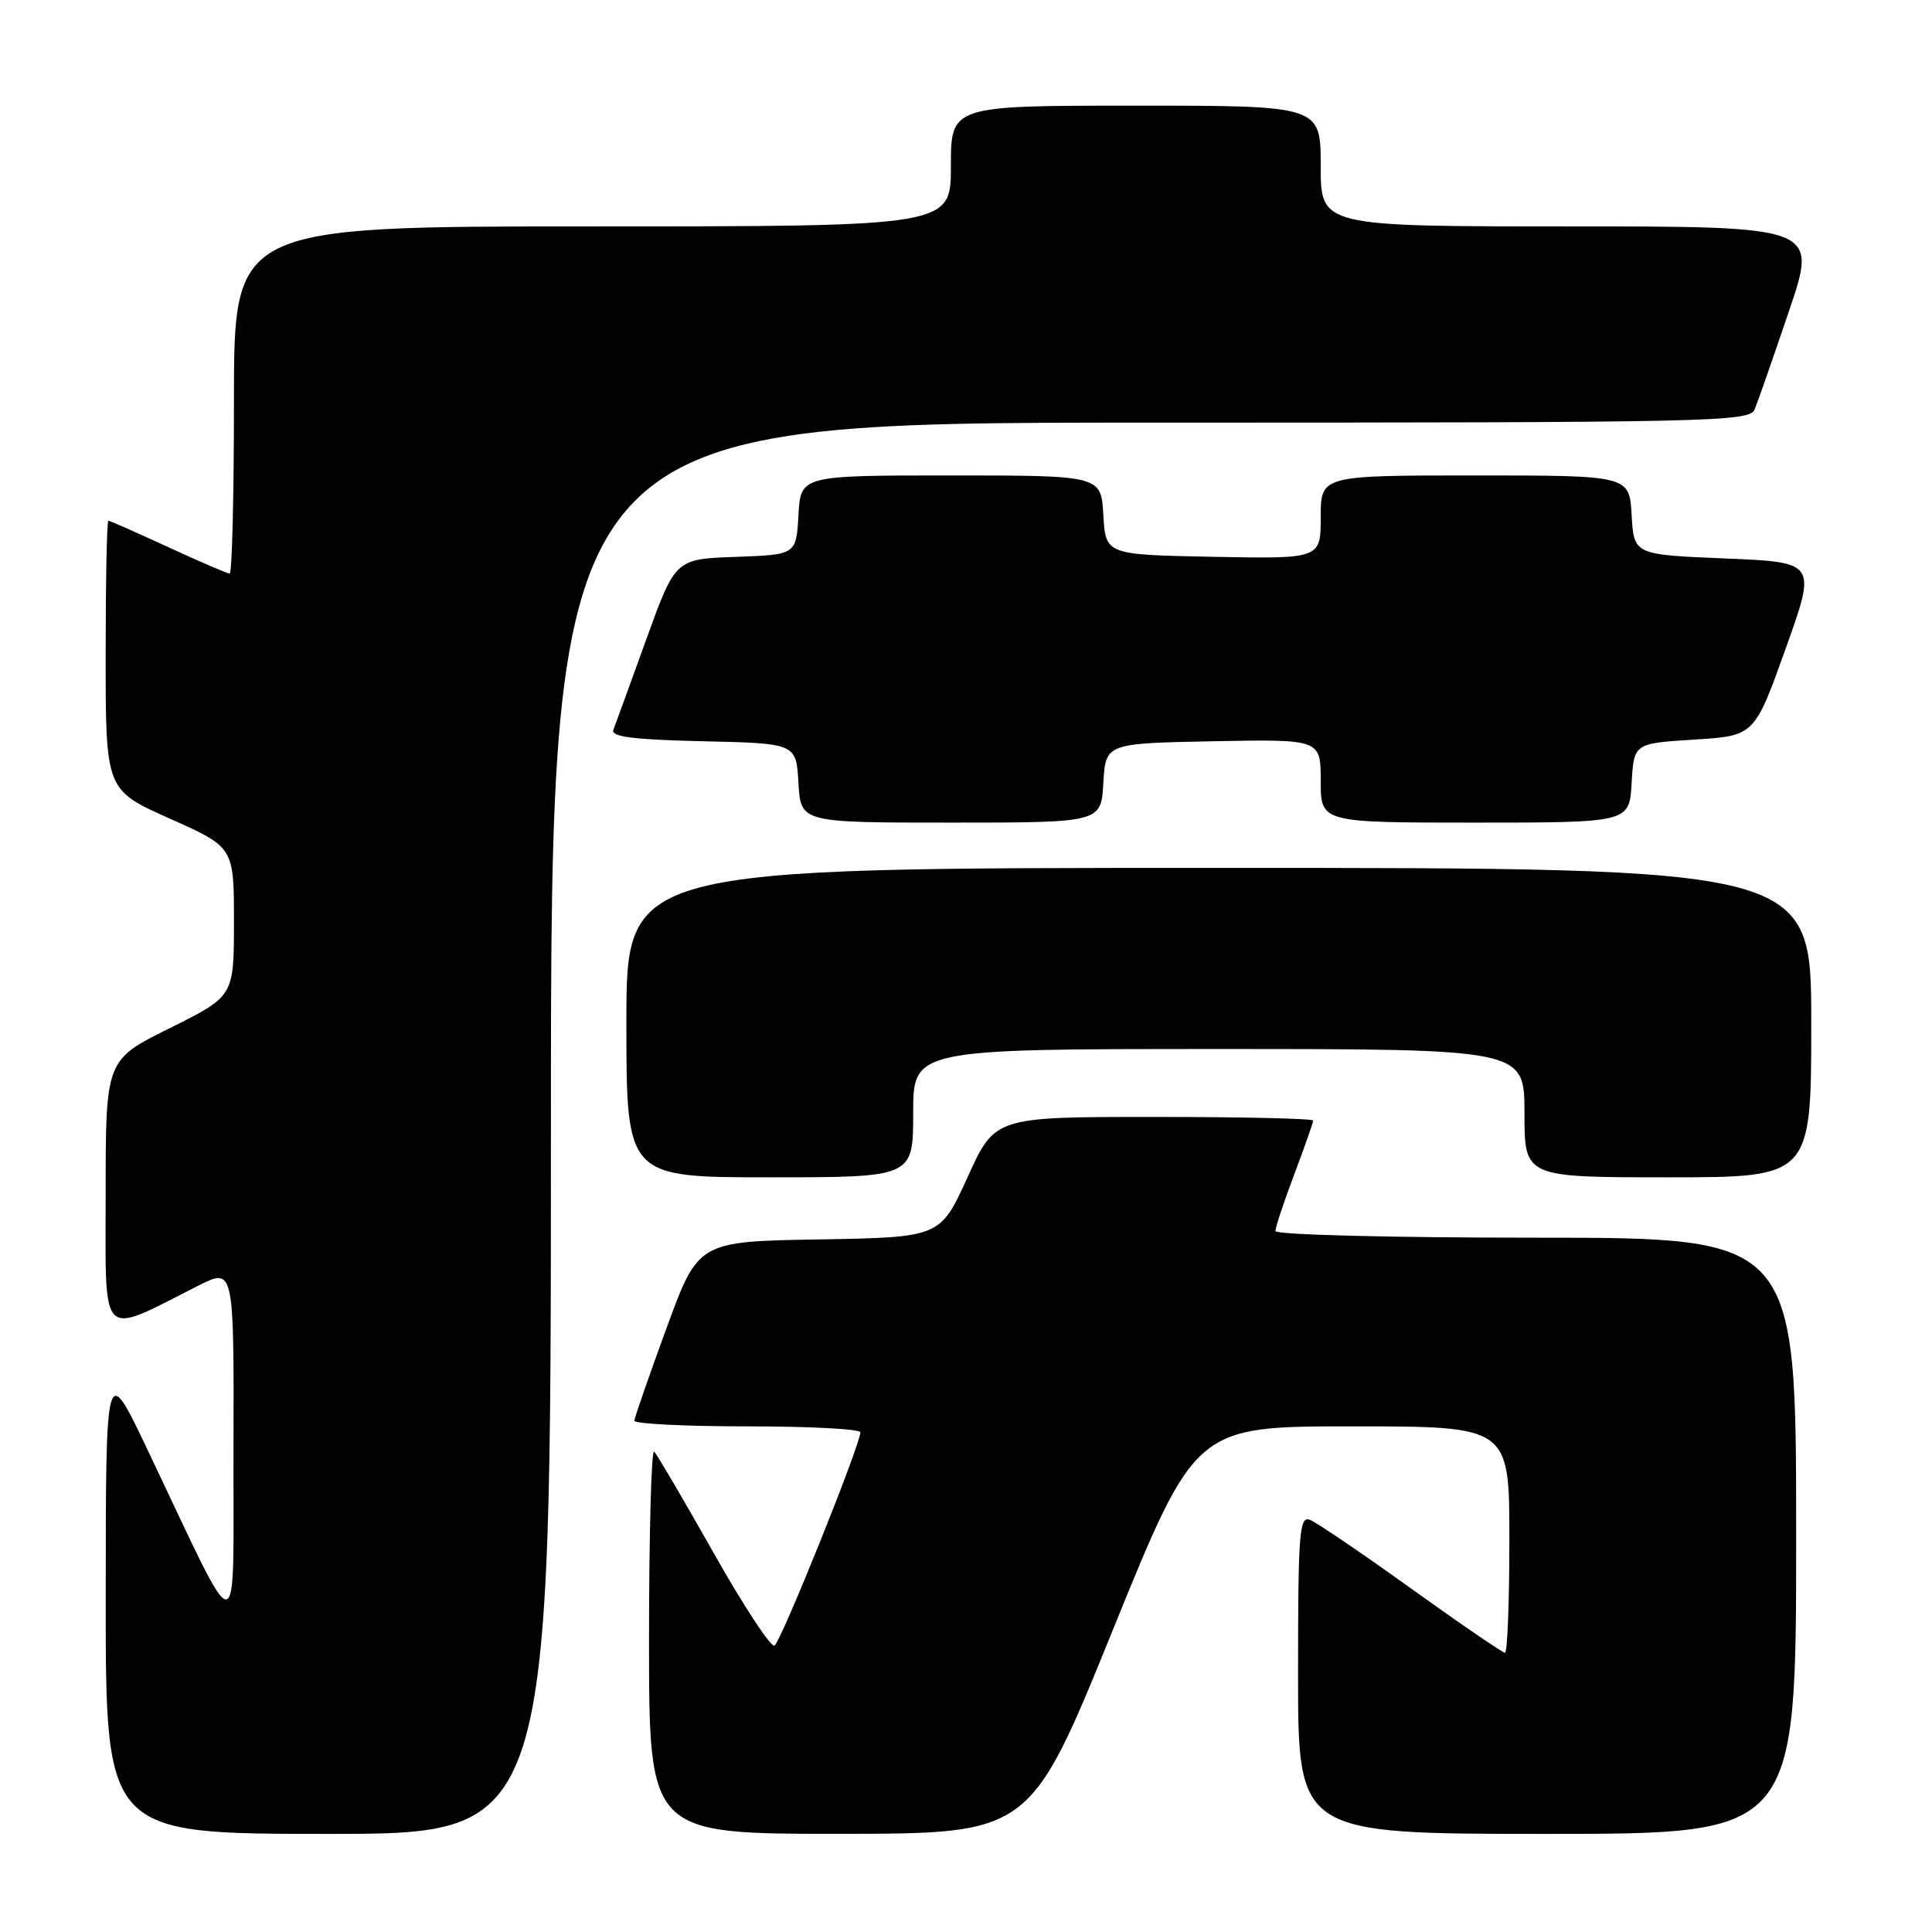 <?xml version="1.0" encoding="UTF-8" standalone="no"?>
<!DOCTYPE svg PUBLIC "-//W3C//DTD SVG 1.1//EN" "http://www.w3.org/Graphics/SVG/1.1/DTD/svg11.dtd" >
<svg xmlns="http://www.w3.org/2000/svg" xmlns:xlink="http://www.w3.org/1999/xlink" version="1.1" viewBox="0 0 256 256">
 <g >
 <path fill="currentColor"
d=" M 73.00 149.50 C 73.00 56.00 73.00 56.00 152.39 56.00 C 227.07 56.00 231.83 55.90 232.50 54.25 C 232.90 53.29 234.94 47.44 237.04 41.25 C 240.86 30.00 240.86 30.00 207.93 30.00 C 175.00 30.00 175.00 30.00 175.00 22.00 C 175.00 14.00 175.00 14.00 150.50 14.00 C 126.00 14.00 126.00 14.00 126.00 22.00 C 126.00 30.00 126.00 30.00 78.50 30.00 C 31.00 30.00 31.00 30.00 31.00 53.00 C 31.00 65.65 30.75 76.00 30.43 76.00 C 30.12 76.00 26.46 74.42 22.29 72.50 C 18.13 70.58 14.56 69.00 14.36 69.00 C 14.16 69.00 14.00 77.03 14.00 86.84 C 14.00 104.68 14.00 104.68 22.50 108.47 C 31.00 112.26 31.00 112.26 31.00 122.14 C 31.00 132.01 31.00 132.01 22.50 136.23 C 14.00 140.45 14.00 140.45 14.00 158.17 C 14.00 178.01 13.04 177.05 26.25 170.37 C 31.00 167.97 31.00 167.97 30.94 191.73 C 30.87 218.64 32.18 218.61 19.50 192.00 C 14.02 180.50 14.02 180.50 14.01 211.75 C 14.00 243.00 14.00 243.00 43.50 243.00 C 73.00 243.00 73.00 243.00 73.00 149.50 Z  M 147.45 215.99 C 158.41 189.00 158.41 189.00 179.20 189.00 C 200.00 189.00 200.00 189.00 200.00 204.00 C 200.00 212.25 199.74 219.00 199.42 219.00 C 199.10 219.00 193.51 215.18 187.00 210.50 C 180.49 205.83 174.46 201.73 173.58 201.39 C 172.17 200.85 172.00 203.04 172.00 221.89 C 172.00 243.00 172.00 243.00 205.00 243.00 C 238.00 243.00 238.00 243.00 238.00 203.50 C 238.00 164.00 238.00 164.00 203.50 164.00 C 184.28 164.00 169.00 163.61 169.00 163.12 C 169.00 162.63 170.12 159.25 171.50 155.60 C 172.88 151.94 174.00 148.74 174.00 148.48 C 174.00 148.21 164.51 148.00 152.92 148.00 C 131.83 148.00 131.83 148.00 128.21 155.98 C 124.58 163.95 124.58 163.95 108.55 164.23 C 92.52 164.50 92.52 164.50 88.31 176.00 C 86.00 182.32 84.08 187.84 84.05 188.25 C 84.02 188.66 90.75 189.00 99.00 189.00 C 107.25 189.00 114.00 189.35 114.00 189.79 C 114.00 191.44 103.46 217.62 102.62 218.05 C 102.14 218.30 98.51 212.77 94.56 205.77 C 90.60 198.76 87.06 192.73 86.68 192.35 C 86.31 191.97 86.00 203.22 86.00 217.33 C 86.00 243.00 86.00 243.00 111.25 242.99 C 136.50 242.98 136.50 242.98 147.45 215.99 Z  M 121.00 147.50 C 121.00 139.00 121.00 139.00 161.50 139.00 C 202.00 139.00 202.00 139.00 202.00 147.50 C 202.00 156.00 202.00 156.00 221.00 156.00 C 240.00 156.00 240.00 156.00 240.00 135.50 C 240.00 115.00 240.00 115.00 161.50 115.00 C 83.00 115.00 83.00 115.00 83.00 135.50 C 83.00 156.00 83.00 156.00 102.00 156.00 C 121.00 156.00 121.00 156.00 121.00 147.50 Z  M 146.20 103.75 C 146.50 98.50 146.50 98.50 160.75 98.22 C 175.00 97.95 175.00 97.95 175.00 103.47 C 175.00 109.00 175.00 109.00 195.45 109.00 C 215.90 109.00 215.90 109.00 216.20 103.75 C 216.50 98.50 216.50 98.50 224.49 98.00 C 232.47 97.50 232.47 97.50 236.59 86.00 C 240.71 74.50 240.71 74.50 228.61 74.00 C 216.50 73.50 216.50 73.50 216.20 68.25 C 215.90 63.00 215.90 63.00 195.45 63.00 C 175.00 63.00 175.00 63.00 175.00 68.53 C 175.00 74.05 175.00 74.05 160.75 73.78 C 146.50 73.50 146.50 73.50 146.20 68.25 C 145.90 63.00 145.90 63.00 126.00 63.00 C 106.10 63.00 106.10 63.00 105.80 68.25 C 105.50 73.50 105.50 73.50 97.49 73.79 C 89.48 74.07 89.48 74.07 85.61 84.79 C 83.48 90.68 81.53 96.05 81.27 96.72 C 80.93 97.63 83.95 98.01 93.16 98.22 C 105.50 98.50 105.50 98.50 105.80 103.75 C 106.10 109.00 106.10 109.00 126.00 109.00 C 145.90 109.00 145.90 109.00 146.20 103.75 Z "/>
</g>
</svg>